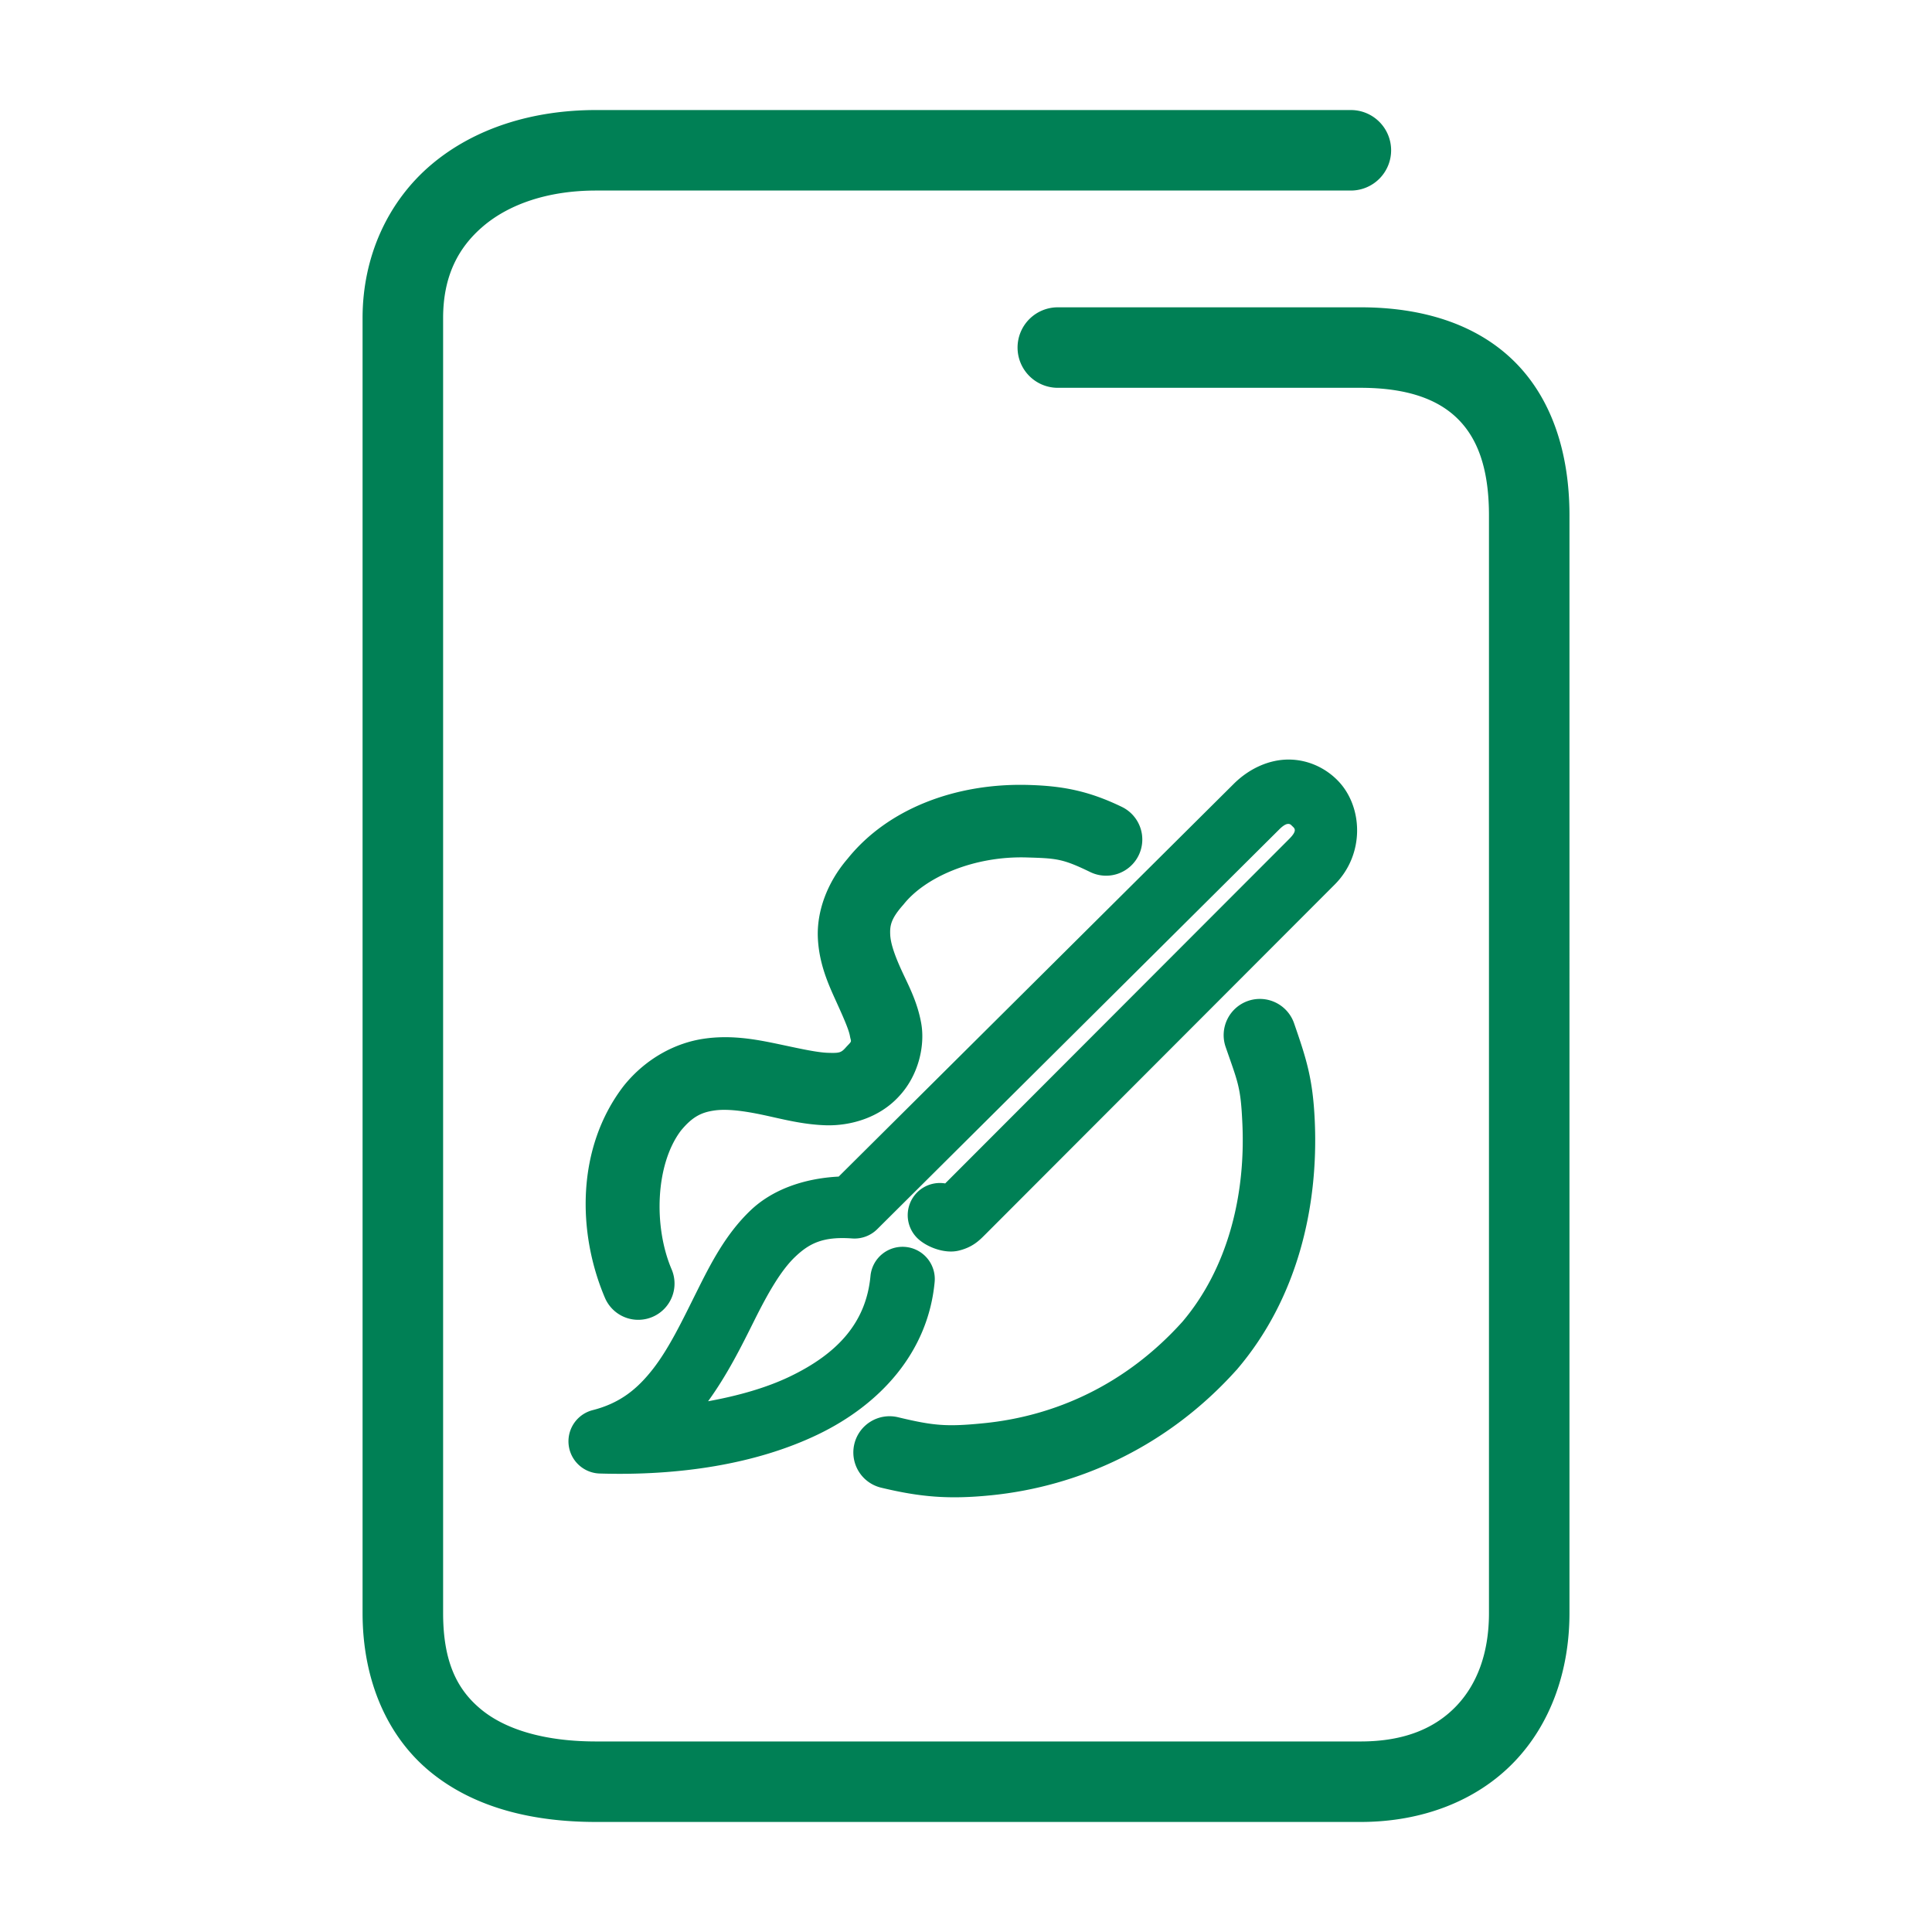 <svg xmlns="http://www.w3.org/2000/svg" width="48" height="48">
	<path d="m 14.809,2.734 c -1.586,0 -3.028,0.455 -4.094,1.357 -1.066,0.903 -1.707,2.265 -1.707,3.812 V 40.074 c 0,1.681 0.618,3.086 1.705,3.965 1.087,0.879 2.525,1.227 4.096,1.227 h 18.994 c 1.547,0 2.893,-0.534 3.811,-1.486 0.918,-0.952 1.379,-2.274 1.379,-3.705 V 12.805 c 0,-1.577 -0.451,-2.931 -1.396,-3.85 -0.946,-0.919 -2.287,-1.32 -3.793,-1.32 h -7.523 a 1,1 0 0 0 -1,1 1,1 0 0 0 1,1 h 7.523 c 1.162,0 1.917,0.288 2.398,0.756 0.482,0.468 0.791,1.2 0.791,2.414 v 27.27 c 0,1.013 -0.306,1.786 -0.818,2.318 -0.513,0.532 -1.262,0.873 -2.371,0.873 h -18.994 c -1.271,0 -2.235,-0.293 -2.838,-0.781 -0.603,-0.488 -0.963,-1.177 -0.963,-2.41 V 7.904 c 0,-1.027 0.364,-1.748 1,-2.287 0.636,-0.539 1.596,-0.883 2.801,-0.883 h 18.752 a 1,1 0 0 0 1,-1 1,1 0 0 0 -1,-1 z m 17.213,16.137 c -0.486,-0.003 -0.986,0.22 -1.373,0.607 l -9.812,9.754 c -0.883,0.046 -1.656,0.332 -2.186,0.836 -0.623,0.593 -0.996,1.33 -1.346,2.033 -0.35,0.703 -0.674,1.381 -1.07,1.895 -0.397,0.513 -0.828,0.865 -1.512,1.039 a 0.8,0.8 0 0 0 0.172,1.574 c 1.961,0.06 3.878,-0.227 5.42,-0.967 1.542,-0.74 2.742,-2.035 2.906,-3.791 a 0.8,0.8 0 0 0 -0.723,-0.871 0.8,0.8 0 0 0 -0.871,0.721 c -0.107,1.14 -0.795,1.919 -2.006,2.5 -0.577,0.277 -1.276,0.476 -2.029,0.613 0.48,-0.662 0.832,-1.372 1.145,-2 0.337,-0.678 0.663,-1.25 1.018,-1.588 0.355,-0.338 0.696,-0.509 1.416,-0.457 a 0.8,0.8 0 0 0 0.623,-0.23 l 9.984,-9.928 a 0.8,0.8 0 0 0 0.002,-0.002 c 0.143,-0.143 0.207,-0.139 0.232,-0.139 0.026,1.56e-4 0.05,0.009 0.08,0.041 0.061,0.064 0.165,0.105 -0.066,0.336 l -8.543,8.555 a 0.8,0.8 0 0 0 -0.697,0.223 0.8,0.8 0 0 0 0,1.131 c 0.218,0.219 0.675,0.402 1.031,0.316 0.356,-0.085 0.523,-0.264 0.662,-0.402 a 0.8,0.8 0 0 0 0.004,-0.004 l 8.676,-8.688 c 0.756,-0.756 0.701,-1.931 0.092,-2.57 -0.305,-0.32 -0.742,-0.534 -1.229,-0.537 z m -6.467,0.631 c -1.797,-0.052 -3.494,0.584 -4.496,1.832 -0.526,0.611 -0.766,1.329 -0.74,1.957 0.026,0.633 0.252,1.142 0.438,1.551 0.186,0.409 0.331,0.734 0.359,0.896 0.029,0.162 0.064,0.109 -0.086,0.268 l -0.008,0.008 -0.008,0.01 c -0.117,0.131 -0.157,0.142 -0.443,0.133 -0.287,-0.009 -0.741,-0.114 -1.27,-0.225 -0.528,-0.11 -1.145,-0.226 -1.828,-0.123 -0.683,0.103 -1.412,0.475 -1.963,1.152 l -0.008,0.01 -0.008,0.01 c -1.18,1.538 -1.154,3.642 -0.465,5.262 a 0.9,0.9 0 0 0 1.182,0.475 0.9,0.9 0 0 0 0.475,-1.182 c -0.454,-1.065 -0.402,-2.61 0.232,-3.447 0.293,-0.355 0.518,-0.452 0.822,-0.498 0.309,-0.046 0.721,0.005 1.193,0.104 0.472,0.099 0.989,0.243 1.58,0.262 0.586,0.018 1.32,-0.168 1.824,-0.721 0.486,-0.519 0.648,-1.258 0.551,-1.809 -0.098,-0.553 -0.329,-0.966 -0.494,-1.33 -0.166,-0.364 -0.269,-0.662 -0.277,-0.879 -0.009,-0.216 0.015,-0.384 0.305,-0.717 l 0.014,-0.016 0.014,-0.016 c 0.53,-0.669 1.73,-1.205 3.055,-1.166 0.745,0.022 0.893,0.029 1.582,0.363 a 0.9,0.9 0 0 0 1.203,-0.416 0.9,0.9 0 0 0 -0.418,-1.203 c -0.842,-0.408 -1.496,-0.521 -2.316,-0.545 z m 5.744,5.316 a 0.9,0.9 0 0 0 -0.291,0.049 0.9,0.9 0 0 0 -0.557,1.145 c 0.31,0.897 0.375,0.988 0.416,1.916 0.08,1.796 -0.375,3.594 -1.488,4.908 -1.411,1.569 -3.167,2.347 -4.934,2.523 -0.929,0.093 -1.251,0.063 -2.133,-0.148 a 0.9,0.9 0 0 0 -1.086,0.664 0.9,0.9 0 0 0 0.666,1.086 c 0.974,0.234 1.684,0.294 2.73,0.189 2.18,-0.218 4.39,-1.207 6.105,-3.121 l 0.01,-0.008 0.006,-0.01 c 1.483,-1.744 2.018,-4.01 1.922,-6.164 -0.047,-1.049 -0.209,-1.541 -0.514,-2.424 a 0.9,0.9 0 0 0 -0.854,-0.605 z" fill="#008055"/>
</svg>
